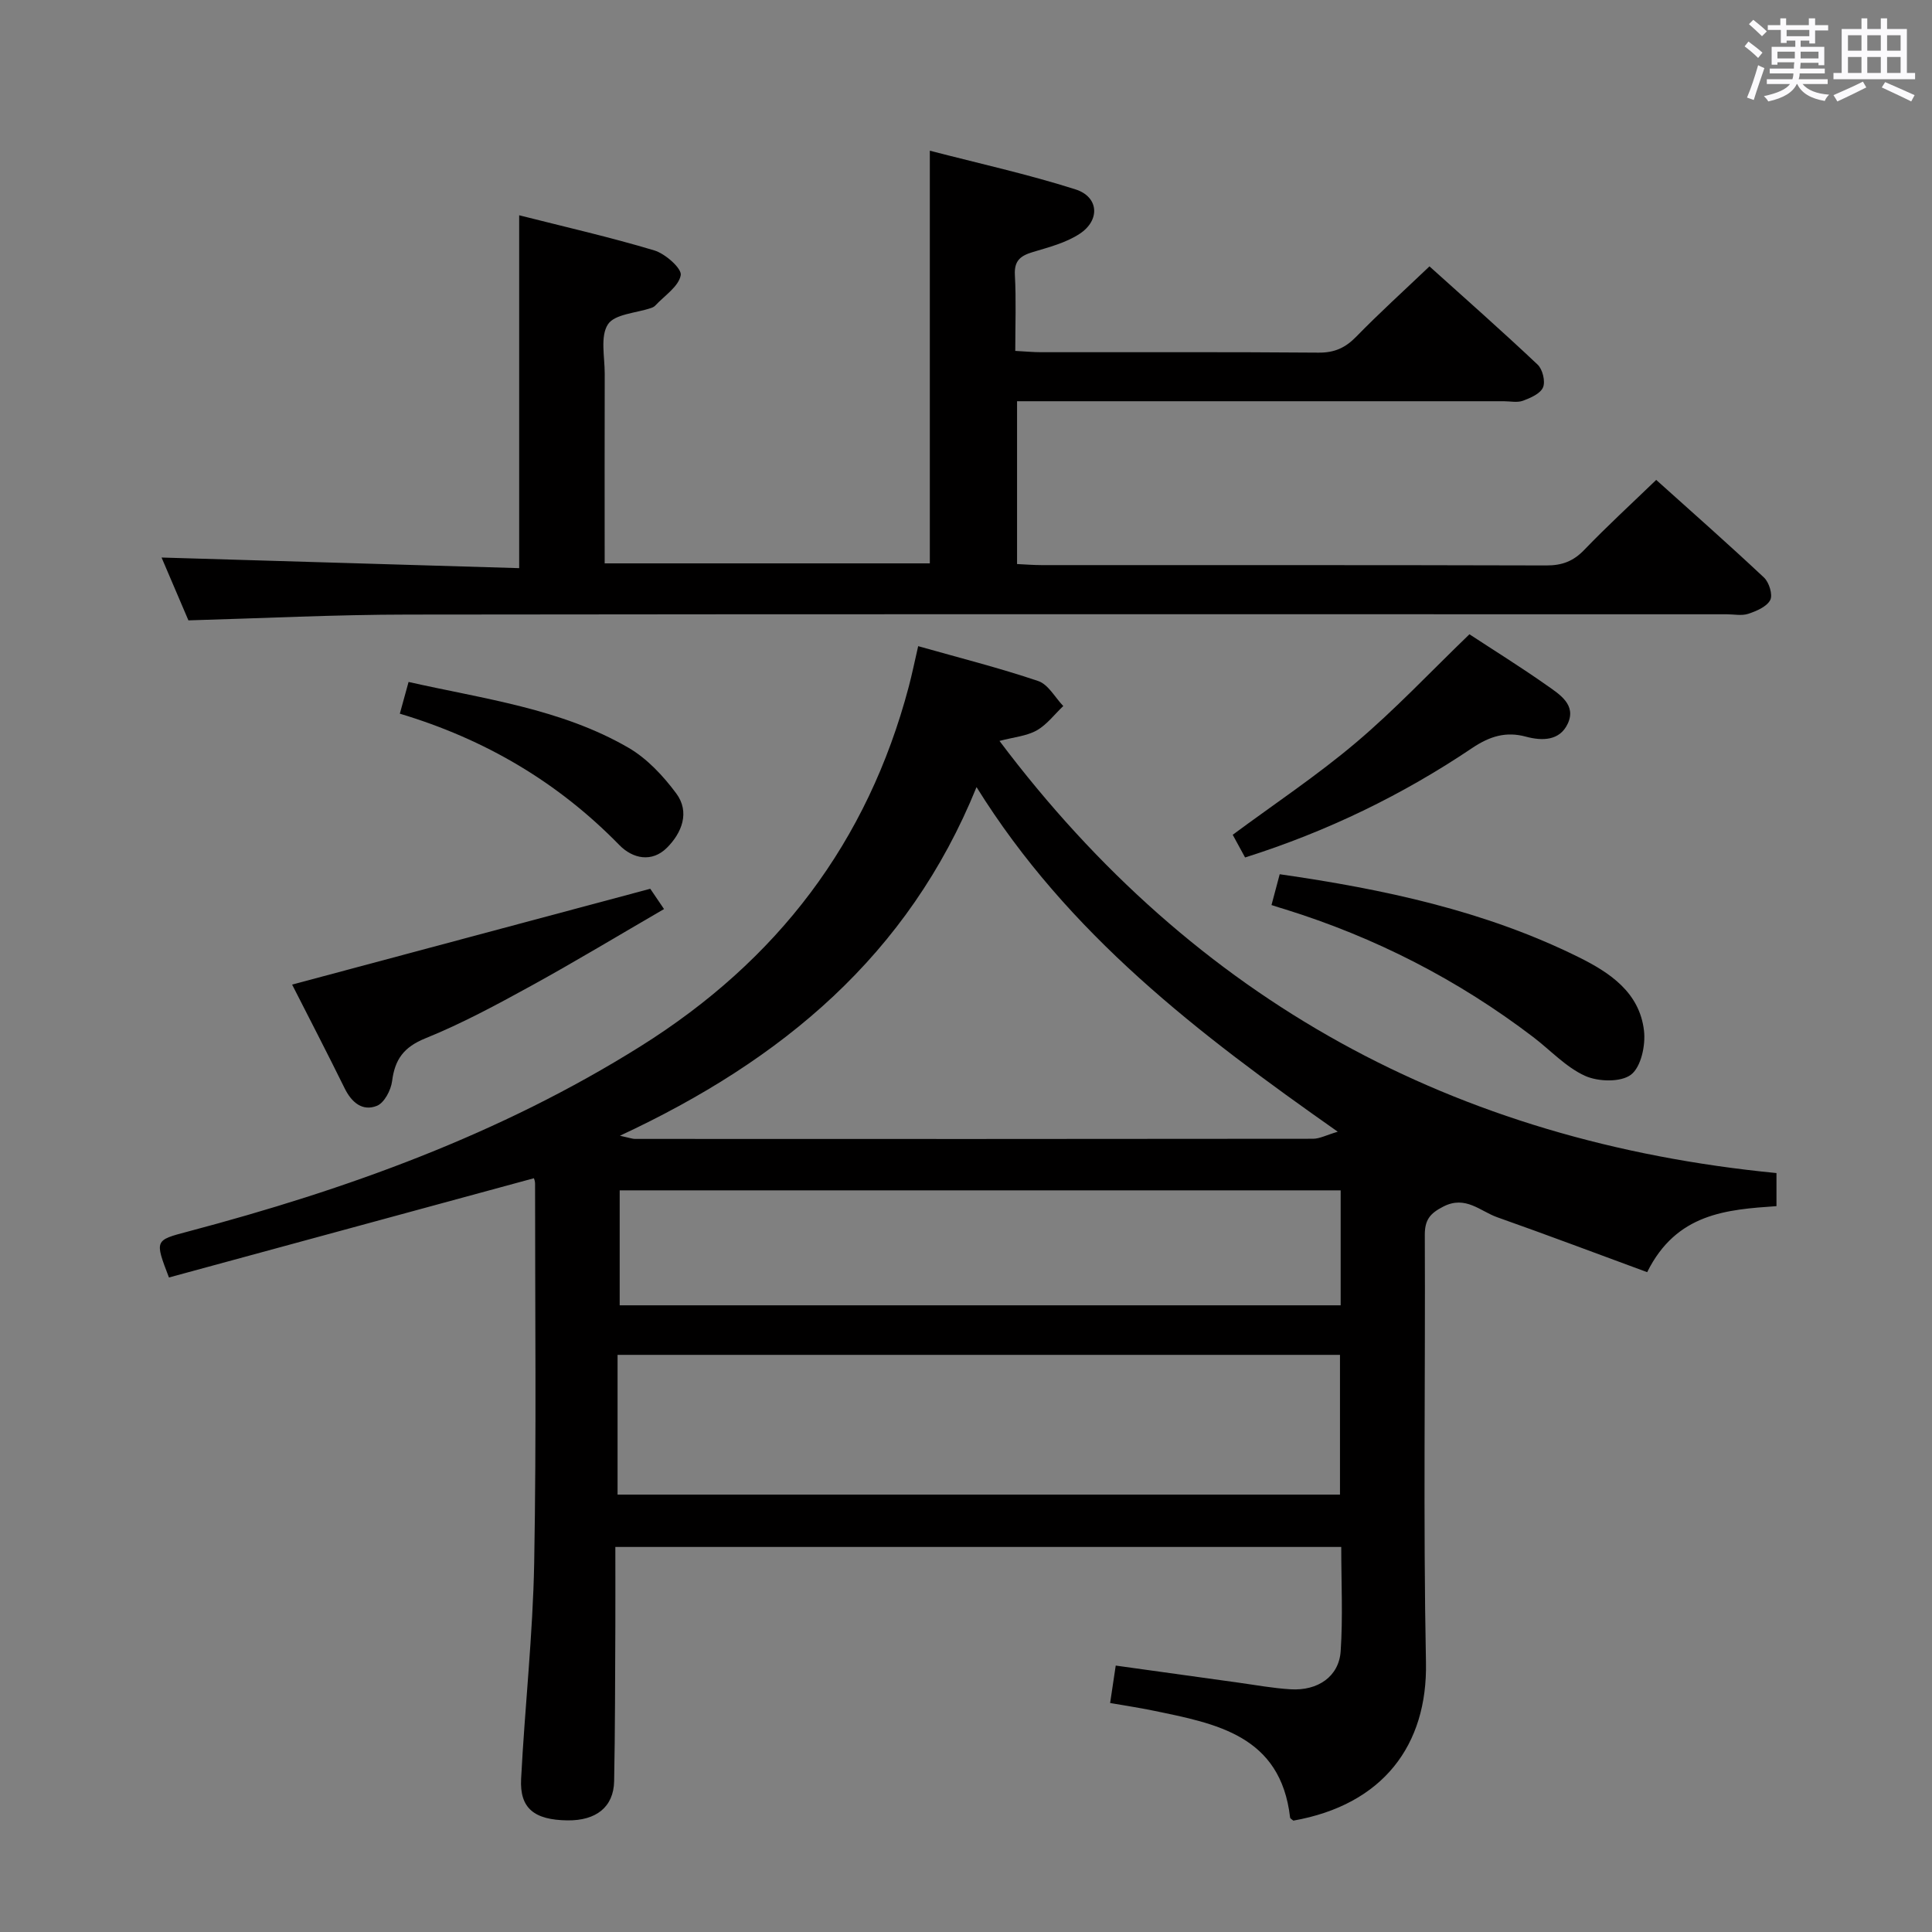 <svg enable-background="new 0 0 400 400" viewBox="0 0 400 400" xmlns="http://www.w3.org/2000/svg"><rect x="0" y="0" width="400" height="400" fill="#808080" stroke="none"/><path d="m361.2 9.6.8-1c.9.7 1.9 1.4 2.9 2.3l-.9 1.1c-1-1-2-1.8-2.8-2.4zm.5 10.6c.9-2.1 1.6-4.3 2.3-6.7.4.2.8.4 1.3.6-.7 2.1-1.5 4.3-2.2 6.6zm.4-15.2.9-.9c1 .8 2 1.6 2.8 2.4l-1 1c-.9-.9-1.8-1.7-2.7-2.5zm12.5-1.2h1.2v1.4h2.7v1.1h-2.7v2.7h-1.2v-.6h-1.8v1.3h4.9v3.8h-1.2v-.5h-3.7c0 .4-.1.9-.1 1.2h5.1v1h-5.2c0 .5-.1.9-.2 1.2h6v1h-5.2c1.1 1.3 2.9 2 5.5 2.2-.4.4-.7.8-.9 1.3-2.9-.5-4.8-1.6-5.7-3.5h-.1c-.8 1.7-2.7 2.9-5.9 3.6-.2-.4-.6-.8-.9-1.1 2.8-.6 4.6-1.4 5.4-2.5h-4.8v-1h5.3c.1-.3.2-.7.2-1.2h-4.9v-1h5c0-.4 0-.8.1-1.3h-3.5v.5h-1.2v-3.7h4.9v-1.3h-1.8v.5h-1.2v-2.7h-2.7v-1h2.6v-1.4h1.2v1.4h4.7v-1.4zm-6.6 8.3h3.6c0-.4 0-.9 0-1.4h-3.6zm1.9-4.6h4.7v-1.3h-4.7zm6.6 3.2h-3.7v1.4h3.7z" fill="#fbfafc"/><path d="m385.3 3.8h1.3v2.2h2.8v-2.2h1.3v2.2h4.1v9.1h1.7v1.3h-16.9v-1.3h1.7v-9.1h4.1v-2.2zm.4 13.1.7 1.2c-1.8.9-3.8 1.9-6 2.9-.2-.4-.5-.8-.8-1.3 2.3-1 4.3-1.9 6.1-2.8zm-3.1-6.4h2.8v-3.2h-2.8zm0 4.6h2.8v-3.3h-2.8zm4-4.6h2.8v-3.2h-2.8zm0 4.6h2.8v-3.3h-2.8zm3.7 1.9c2.1.9 4.1 1.8 6.1 2.7l-.7 1.3c-2.2-1.1-4.2-2-6.1-2.9zm3.2-9.7h-2.8v3.2h2.8v-3.1zm-2.8 7.8h2.8v-3.3h-2.8z" fill="#fbfafc"/><g fill="#010000"><path d="m110.54 243.94c-25.26 6.87-50.47 13.72-75.56 20.55-2.97-7.76-2.95-7.69 3.93-9.51 32.9-8.71 64.59-20.11 93.71-38.36 28.35-17.77 46.99-42.2 55.53-74.45.67-2.54 1.2-5.13 1.95-8.39 8.47 2.4 16.77 4.49 24.85 7.22 2.08.7 3.48 3.4 5.19 5.18-1.82 1.72-3.4 3.86-5.51 5.05-2.09 1.17-4.71 1.38-7.7 2.17 40.48 53.83 94.21 82.97 160.87 89.47v6.85c-10.26.71-20.71 1.44-26.77 13.67-10.3-3.79-20.63-7.69-31.04-11.37-3.54-1.25-6.55-4.57-11.15-2.22-2.76 1.41-3.86 2.73-3.85 5.89.13 29.5-.34 59.01.24 88.5.34 17.11-8.88 29.46-27.45 32.75-.24-.21-.65-.41-.68-.64-1.96-17.03-15.31-19.45-28.42-22.15-2.74-.57-5.51-.98-8.84-1.56.39-2.59.74-4.94 1.16-7.75 8.67 1.21 16.99 2.37 25.32 3.52 3.62.5 7.23 1.17 10.87 1.39 5.67.35 10.02-2.65 10.38-7.87.48-7.08.12-14.23.12-21.6-50.17 0-99.92 0-150.29 0 0 5.59.02 11.05 0 16.51-.06 10.66-.04 21.33-.25 31.99-.11 5.35-3.73 8.19-9.7 8.11-6.86-.1-9.87-2.51-9.56-8.58.77-14.94 2.44-29.85 2.71-44.8.47-26.16.17-52.33.18-78.49 0-.49-.21-.96-.24-1.08zm17.32 65.5h149.57c0-9.8 0-19.34 0-28.93-49.97 0-99.55 0-149.57 0zm74.32-146.48c-14.12 34.81-40.24 56.54-73.83 72.18 2.18.48 2.63.66 3.08.66 46.8.02 93.6.03 140.4-.03 1.39 0 2.77-.76 5.14-1.46-28.87-20.28-55.81-40.83-74.79-71.35zm75.39 83.49c-50.17 0-99.75 0-149.27 0v23.8h149.27c0-8.08 0-15.83 0-23.8z"/><path d="m39.01 128.44c-1.96-4.59-3.98-9.3-5.56-13.01 24.48.73 49.16 1.46 74.04 2.2 0-24.77 0-48.63 0-73.06 9.42 2.39 18.8 4.52 27.99 7.28 2.27.68 5.72 3.75 5.46 5.13-.43 2.35-3.38 4.24-5.29 6.3-.22.23-.55.39-.86.49-3.09 1.06-7.54 1.24-8.93 3.39-1.62 2.5-.65 6.74-.66 10.22-.04 12.97-.01 25.94-.01 39.26h67.32c0-28.08 0-56.27 0-85.44 10.16 2.64 20.3 4.87 30.16 8.01 4.84 1.54 5.16 6.39.84 9.21-2.82 1.85-6.33 2.76-9.63 3.75-2.54.76-3.93 1.74-3.76 4.77.28 5.11.08 10.25.08 15.71 2.09.11 3.7.27 5.31.27 19.16.02 38.33-.07 57.49.09 3.29.03 5.55-1 7.8-3.31 4.76-4.88 9.81-9.46 15.16-14.55 7.23 6.51 14.93 13.3 22.39 20.34 1.03.97 1.64 3.47 1.12 4.71-.55 1.3-2.59 2.19-4.16 2.77-1.17.43-2.63.1-3.97.1-31.66 0-63.32 0-94.98 0-1.81 0-3.62 0-5.79 0v33.71c1.62.07 3.37.22 5.11.22 34.83.01 69.65-.03 104.48.07 3.25.01 5.59-.87 7.86-3.24 4.71-4.9 9.73-9.5 14.88-14.47 7.32 6.58 14.93 13.28 22.32 20.22 1.06.99 1.85 3.58 1.29 4.65-.73 1.39-2.84 2.28-4.54 2.85-1.35.45-2.97.1-4.47.1-90.98 0-181.96-.06-272.95.06-15.13.01-30.24.77-45.54 1.2z"/><path d="m263.25 187.38c.59-2.24 1.12-4.23 1.7-6.38 21.6 3.11 42.42 7.55 61.81 17.13 6.54 3.23 12.68 7.32 13.61 15.25.36 3.02-.61 7.54-2.69 9.12-2.11 1.61-6.81 1.47-9.52.24-3.96-1.8-7.14-5.29-10.7-8.01-15.59-11.88-32.76-20.68-51.47-26.49-.77-.22-1.53-.47-2.74-.86z"/><path d="m60.48 203.85c24.59-6.58 49-13.11 74.15-19.84.29.43 1.28 1.89 2.85 4.2-9.28 5.38-18.32 10.84-27.56 15.92-7.12 3.91-14.33 7.8-21.84 10.84-4.47 1.81-6.33 4.35-6.9 8.87-.24 1.87-1.62 4.5-3.15 5.11-2.96 1.19-5.22-.68-6.66-3.6-3.59-7.29-7.33-14.5-10.89-21.5z"/><path d="m304.23 131.32c4.98 3.27 10.62 6.77 16.04 10.59 2.64 1.86 6.16 4.02 4.3 7.95-1.64 3.47-5.16 3.6-8.68 2.65-4.04-1.09-7.39-.12-11.06 2.34-14.49 9.75-30.1 17.32-47.05 22.68-.98-1.79-1.82-3.35-2.56-4.7 8.62-6.38 17.47-12.27 25.53-19.09 8.06-6.81 15.33-14.56 23.48-22.42z"/><path d="m82.78 147.76c.72-2.64 1.19-4.35 1.81-6.57 15.62 3.53 31.51 5.51 45.49 13.6 3.87 2.24 7.23 5.84 9.93 9.48 2.88 3.88 1.15 8.19-1.94 11.26-3.11 3.09-7.07 2.27-9.84-.57-12.69-13-27.79-21.91-45.45-27.2z"/></g></svg>